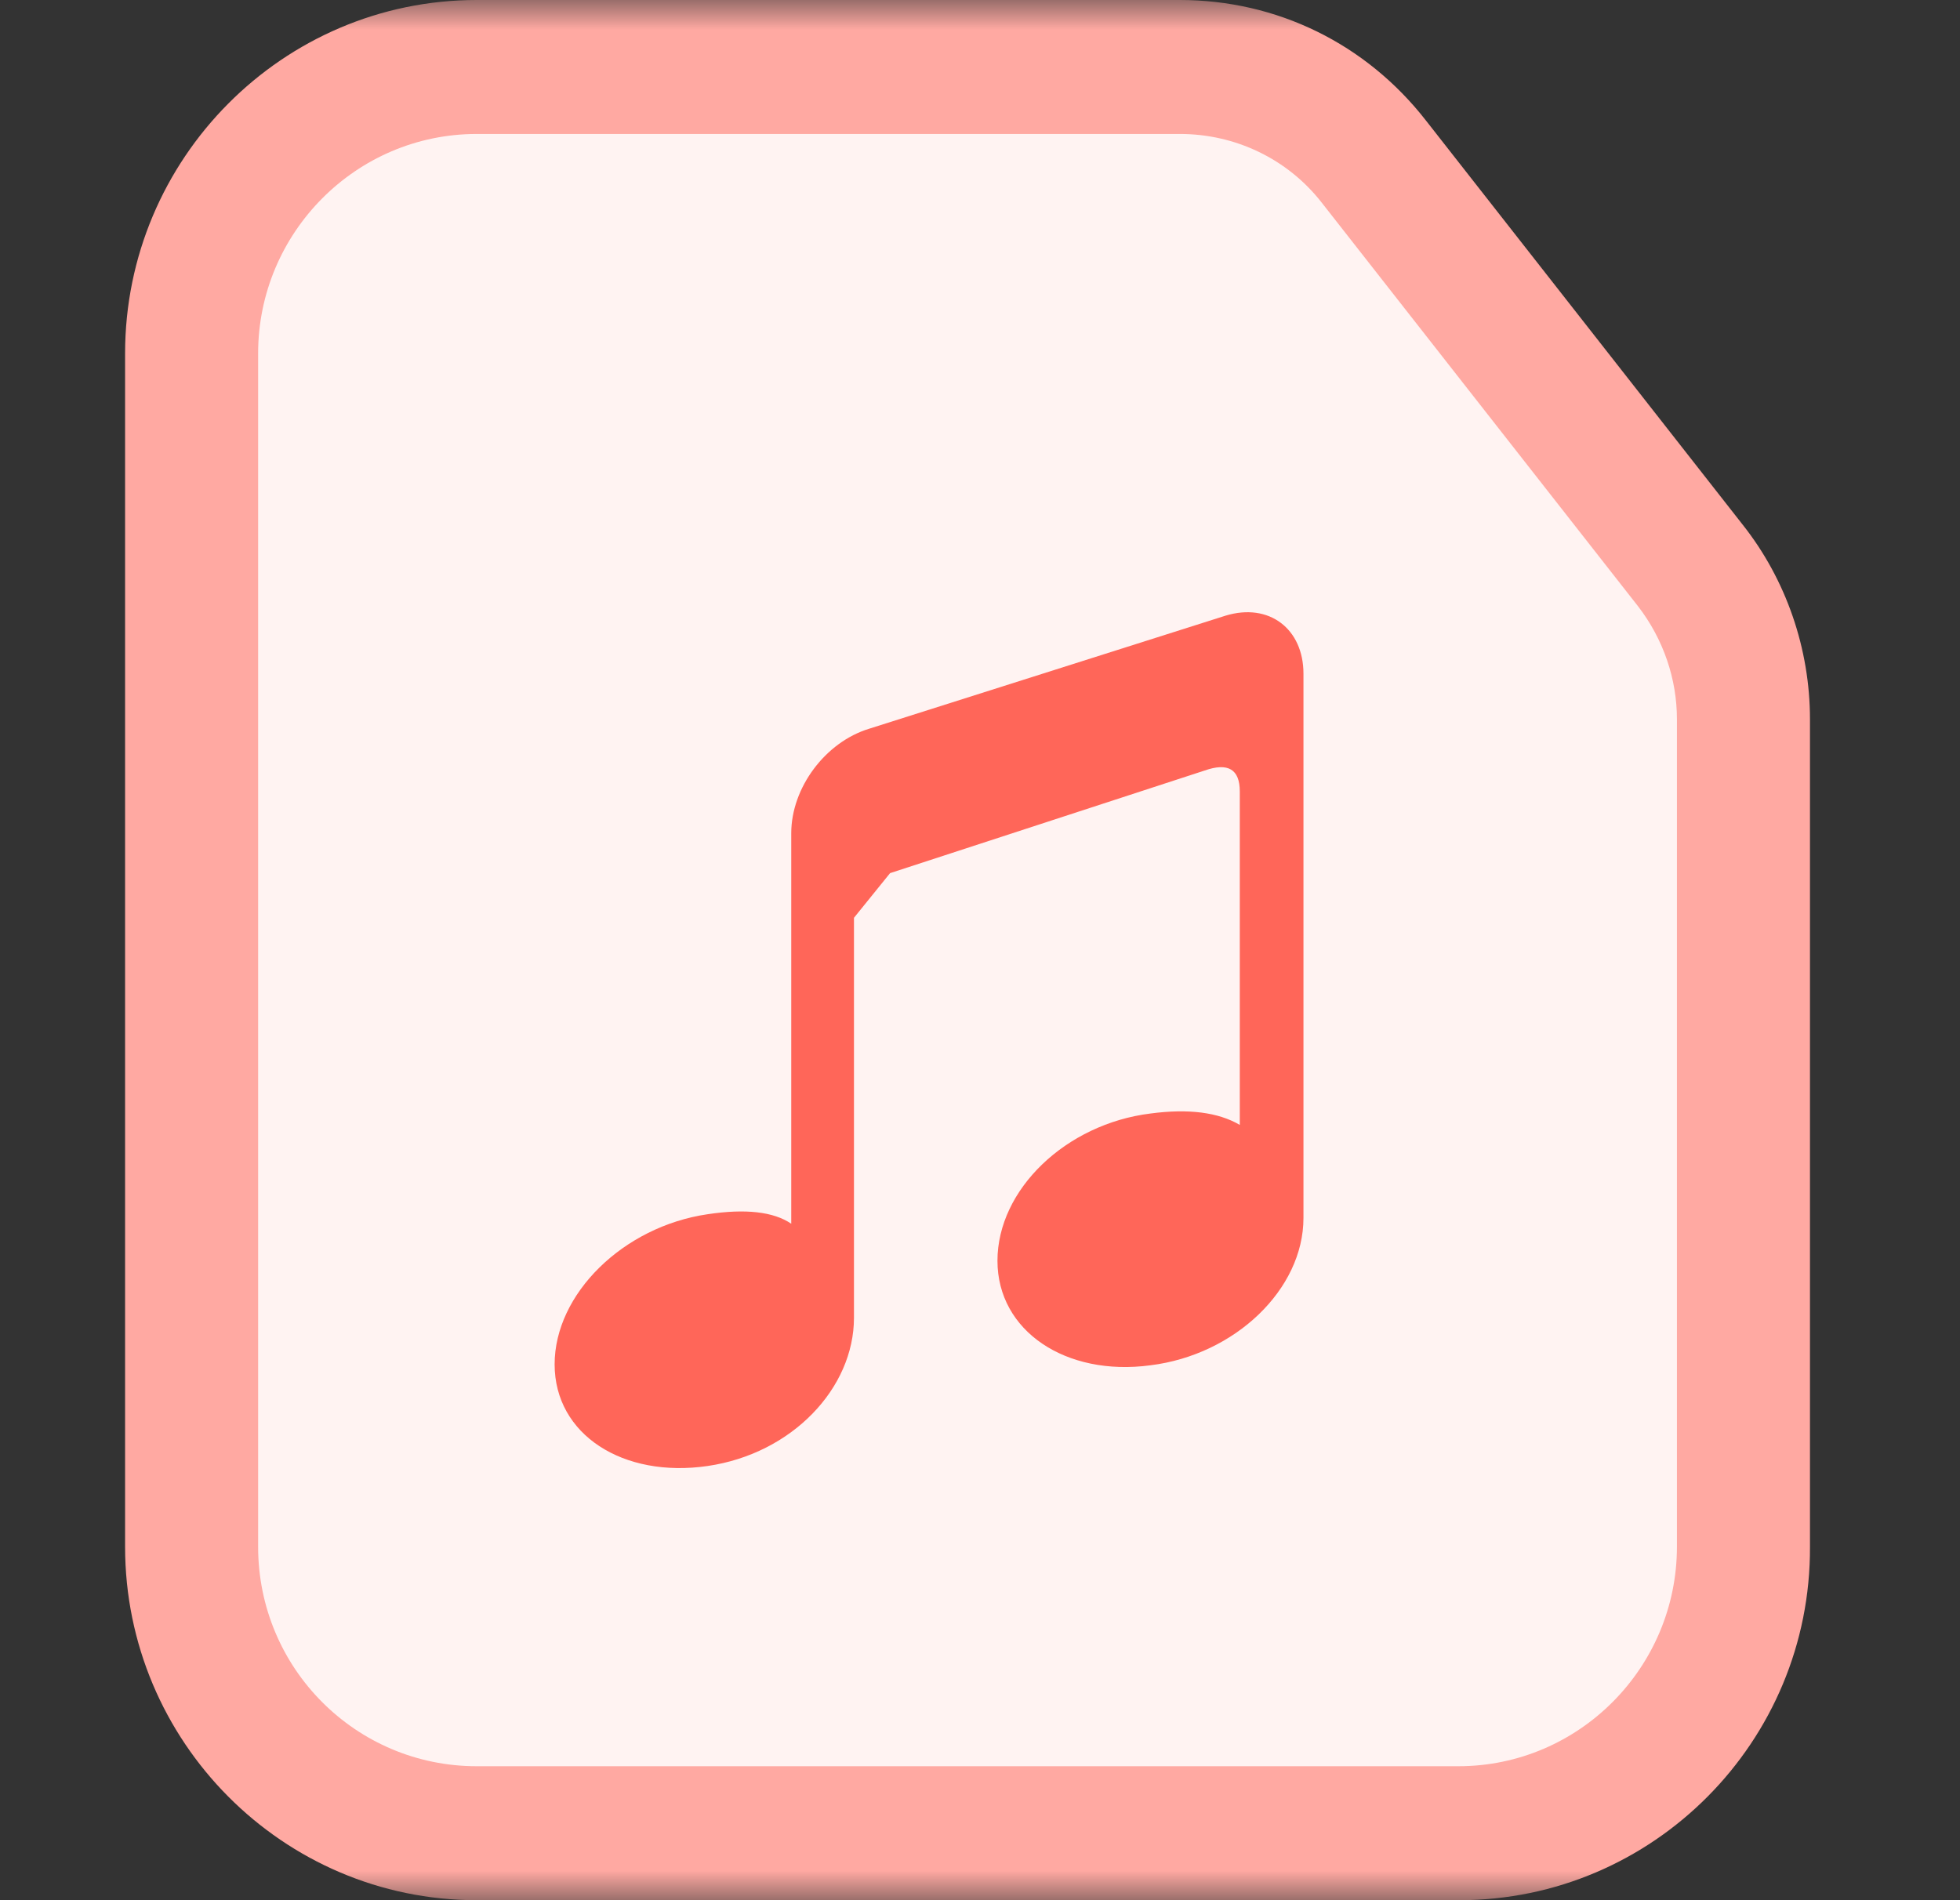 <?xml version="1.0" encoding="UTF-8"?>
<svg width="33px" height="32px" viewBox="0 0 33 32" version="1.1" xmlns="http://www.w3.org/2000/svg" xmlns:xlink="http://www.w3.org/1999/xlink">
    <rect x="0" y="0" width="33" height="32" fill="#333333" stroke="none"/>
    <title>音频</title>
    <defs>
        <rect id="path-1" x="0" y="0" width="32" height="32"></rect>
    </defs>
    <g id="pc端" stroke="none" stroke-width="1" fill="none" fill-rule="evenodd">
        <g id="icon" transform="translate(-1244, -220)">
            <g id="Mp3-2" transform="translate(1244.25, 220)">
                <mask id="mask-2" fill="white">
                    <use xlink:href="#path-1"></use>
                </mask>
                <g id="路径"></g>
                <path d="M24.32,30.88 L7.776,30.88 C5.136,30.88 2.976,28.704 2.976,26.048 L2.976,5.952 C2.976,3.296 5.136,1.12 7.776,1.12 L19.616,1.12 C20.896,1.12 22.096,1.712 22.88,2.704 L28.208,9.504 C28.784,10.24 29.104,11.168 29.104,12.096 L29.104,26.032 C29.12,28.704 26.96,30.88 24.32,30.88 L24.32,30.88 Z" id="路径" fill="#FFF3F2" fill-rule="nonzero" mask="url(#mask-2)"></path>
                <path d="M24.32,32 L7.776,32 C4.512,32 1.856,29.328 1.856,26.048 L1.856,5.952 C1.856,2.672 4.512,0 7.776,0 L19.616,0 C21.248,0 22.752,0.736 23.76,2.032 L29.088,8.832 C29.824,9.76 30.224,10.928 30.224,12.112 L30.224,26.048 C30.24,29.328 27.584,32 24.32,32 L24.32,32 Z M7.776,2.256 C5.744,2.256 4.096,3.92 4.096,5.952 L4.096,26.048 C4.096,28.096 5.744,29.744 7.776,29.744 L24.304,29.744 C26.336,29.744 27.984,28.08 27.984,26.048 L27.984,12.112 C27.984,11.44 27.76,10.768 27.328,10.208 L22,3.408 C21.424,2.672 20.544,2.256 19.616,2.256 L7.776,2.256 L7.776,2.256 Z" id="Vector" fill="#FFA9A2" mask="url(#mask-2)"></path>
                <path d="M20.384,10.368 L14.384,12.272 C13.648,12.496 13.072,13.264 13.072,14.032 L13.072,20.608 C12.773,20.405 12.304,20.352 11.664,20.448 C10.24,20.656 9.088,21.792 9.088,22.976 C9.088,24.16 10.24,24.896 11.664,24.688 C13.088,24.48 14.128,23.376 14.128,22.192 L14.128,15.456 L14.736,14.704 L20.032,12.976 C20.427,12.837 20.624,12.955 20.624,13.328 L20.624,18.944 C20.261,18.731 19.76,18.667 19.12,18.752 C17.696,18.928 16.544,20.032 16.544,21.232 C16.544,22.416 17.696,23.184 19.12,22.992 C20.544,22.816 21.696,21.712 21.696,20.512 L21.696,11.344 C21.696,10.592 21.12,10.144 20.384,10.368 L20.384,10.368 Z" id="Vector" fill="#FF6659" mask="url(#mask-2)"></path>
            </g>
        </g>
    </g>
</svg>